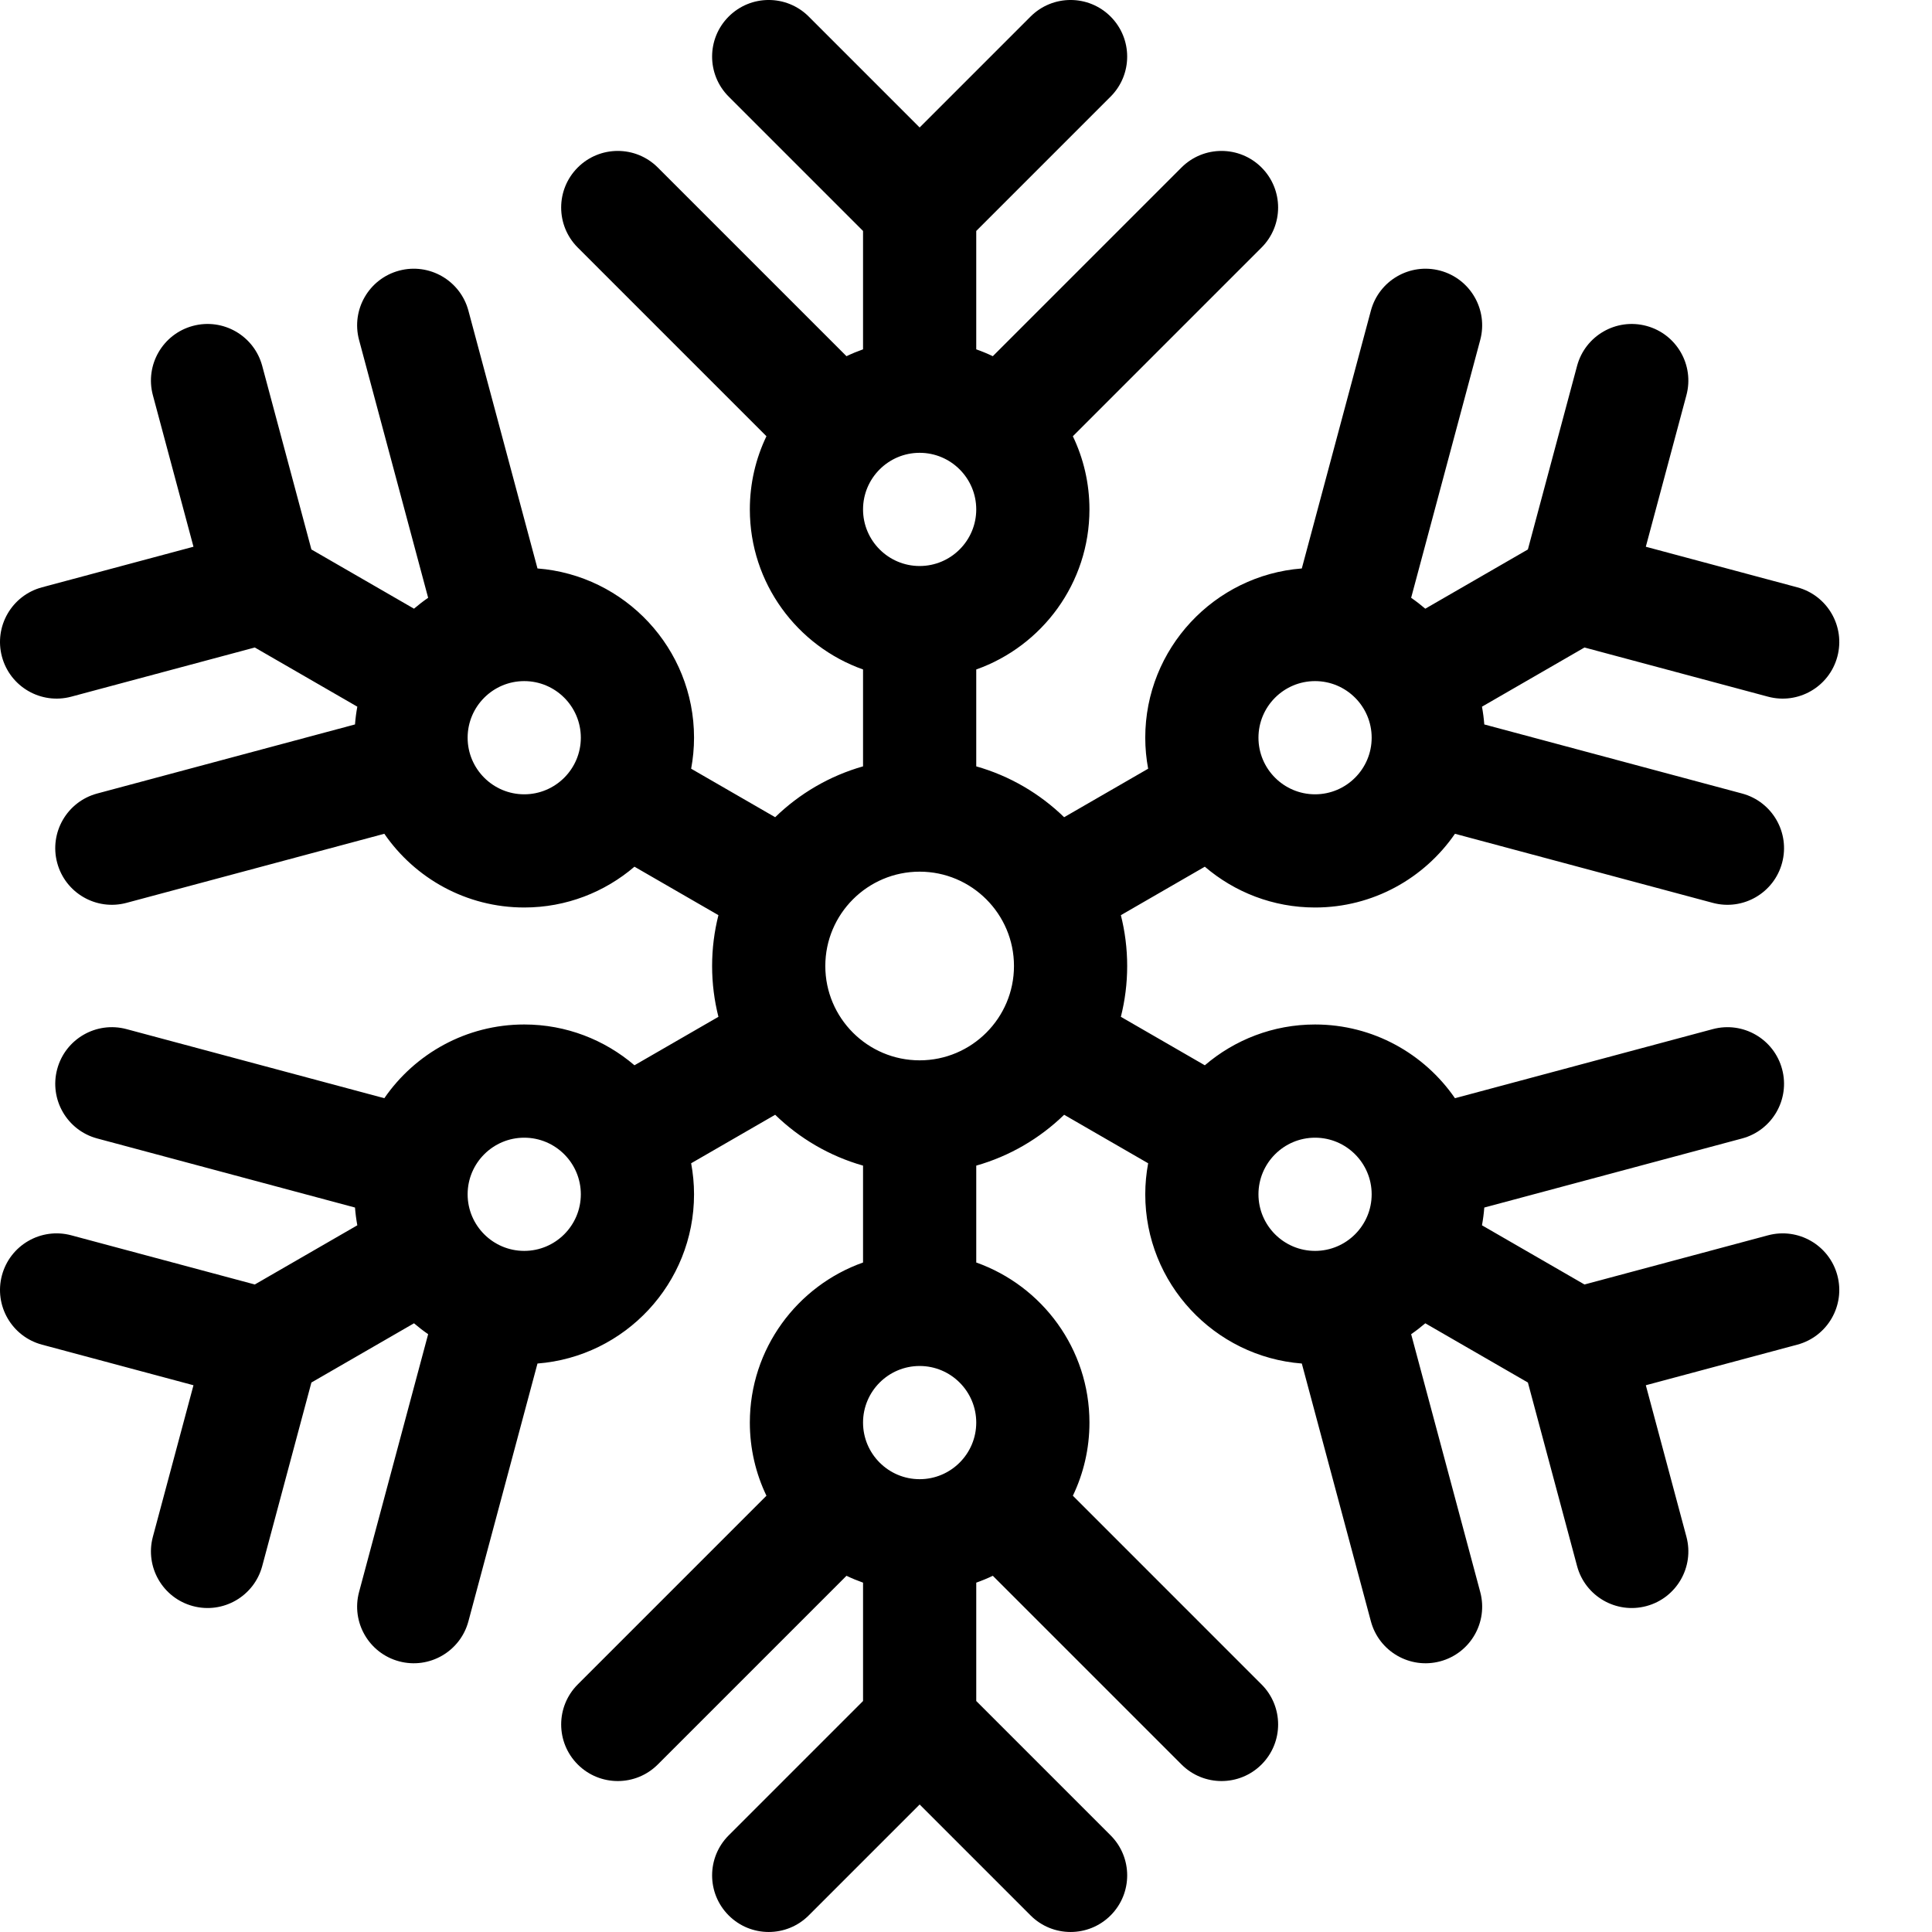 <svg id="Capa_1" enable-background="new 0 0 512 512" height="512" viewBox="0 0 512 512" width="512" xmlns="http://www.w3.org/2000/svg"><g><g><path d="m486.916 337.977c-2.144-8.002-10.369-12.75-18.371-10.606l-48.64 13.032-27.167-15.684c.286-1.543.492-3.113.615-4.707l68.315-18.305c8.002-2.144 12.75-10.369 10.606-18.371s-10.369-12.75-18.371-10.606l-68.324 18.307c-8.122-11.789-21.708-19.536-37.076-19.536-11.143 0-21.346 4.08-29.213 10.813l-22.25-12.846c1.09-4.312 1.674-8.822 1.674-13.468s-.584-9.156-1.674-13.468l22.25-12.846c7.868 6.733 18.07 10.813 29.213 10.813 15.367 0 28.954-7.747 37.076-19.536l68.324 18.307c8.002 2.144 16.227-2.604 18.371-10.606s-2.604-16.227-10.606-18.371l-68.315-18.305c-.124-1.594-.329-3.164-.615-4.707l27.167-15.684 48.64 13.032c8.002 2.144 16.227-2.605 18.371-10.606 2.144-8.002-2.604-16.227-10.607-18.371l-40.152-10.758 10.759-40.152c2.144-8.002-2.605-16.227-10.607-18.371-8.002-2.144-16.227 2.604-18.371 10.606l-13.033 48.639-27.188 15.697c-1.198-1.026-2.448-1.992-3.75-2.889l18.309-68.324c2.144-8.002-2.604-16.227-10.606-18.371s-16.227 2.604-18.371 10.606l-18.305 68.315c-23.177 1.799-41.489 21.219-41.489 44.85 0 2.808.271 5.552.766 8.219l-22.264 12.854c-6.446-6.261-14.413-10.955-23.291-13.476v-25.677c17.459-6.192 30-22.865 30-42.42 0-6.939-1.581-13.515-4.398-19.39l50.004-50.003c5.858-5.858 5.858-15.355 0-21.213s-15.355-5.858-21.213 0l-50.005 50.004c-1.422-.682-2.889-1.285-4.389-1.817v-31.368l35.606-35.606c5.858-5.858 5.858-15.355 0-21.213s-15.355-5.858-21.213 0l-29.394 29.394-29.392-29.395c-5.858-5.858-15.355-5.858-21.213 0s-5.858 15.355 0 21.213l35.606 35.606v31.368c-1.5.532-2.967 1.136-4.39 1.818l-50.004-50.004c-5.858-5.858-15.355-5.858-21.213 0s-5.858 15.355 0 21.213l50.004 50.005c-2.817 5.875-4.397 12.45-4.397 19.389 0 19.555 12.541 36.228 30 42.42v25.676c-8.878 2.521-16.845 7.215-23.291 13.476l-22.264-12.854c.494-2.667.766-5.411.766-8.219 0-23.631-18.312-43.051-41.489-44.85l-18.305-68.315c-2.144-8.002-10.369-12.75-18.371-10.606s-12.75 10.369-10.606 18.371l18.307 68.324c-1.302.897-2.551 1.864-3.75 2.889l-27.188-15.697-13.032-48.639c-2.144-8.002-10.369-12.75-18.371-10.606-8.002 2.144-12.751 10.369-10.607 18.371l10.759 40.152-40.152 10.758c-8.002 2.144-12.751 10.369-10.607 18.371 2.144 8.002 10.369 12.75 18.371 10.606l48.64-13.032 27.167 15.684c-.286 1.543-.492 3.114-.615 4.707l-68.315 18.305c-8.002 2.144-12.751 10.369-10.606 18.371s10.369 12.75 18.371 10.606l68.324-18.307c8.122 11.789 21.708 19.536 37.076 19.536 11.143 0 21.346-4.08 29.213-10.813l22.25 12.846c-1.089 4.312-1.674 8.822-1.674 13.468s.585 9.156 1.674 13.468l-22.25 12.846c-7.868-6.733-18.07-10.813-29.213-10.813-15.367 0-28.954 7.747-37.076 19.536l-68.324-18.307c-8.002-2.144-16.227 2.604-18.371 10.606s2.604 16.227 10.606 18.371l68.315 18.305c.124 1.594.329 3.164.615 4.707l-27.167 15.684-48.64-13.032c-8.002-2.144-16.227 2.605-18.371 10.606-2.144 8.002 2.605 16.227 10.607 18.371l40.152 10.758-10.759 40.152c-2.144 8.002 2.605 16.227 10.607 18.371 8.002 2.144 16.227-2.604 18.371-10.606l13.033-48.639 27.188-15.697c1.198 1.026 2.448 1.992 3.75 2.889l-18.308 68.324c-2.144 8.002 2.604 16.227 10.606 18.371s16.227-2.604 18.371-10.606l18.305-68.315c23.177-1.799 41.489-21.219 41.489-44.85 0-2.808-.271-5.552-.766-8.219l22.264-12.854c6.446 6.261 14.413 10.955 23.291 13.476v25.676c-17.459 6.192-30 22.865-30 42.42 0 6.939 1.581 13.515 4.398 19.39l-50.004 50.004c-5.858 5.858-5.858 15.355 0 21.213s15.355 5.858 21.213 0l50.005-50.004c1.423.682 2.889 1.285 4.389 1.817v31.367l-35.606 35.606c-5.858 5.858-5.858 15.355 0 21.213s15.355 5.858 21.213 0l29.394-29.394 29.394 29.394c5.858 5.858 15.355 5.858 21.213 0s5.858-15.355 0-21.213l-35.606-35.606v-31.366c1.5-.532 2.967-1.136 4.39-1.818l50.004 50.004c5.858 5.858 15.355 5.858 21.213 0s5.858-15.355 0-21.213l-50.004-50.005c2.817-5.875 4.397-12.45 4.397-19.389 0-19.555-12.541-36.228-30-42.42v-25.676c8.878-2.521 16.845-7.215 23.291-13.476l22.264 12.854c-.494 2.667-.766 5.411-.766 8.219 0 23.631 18.312 43.051 41.489 44.85l18.305 68.315c2.144 8.002 10.369 12.75 18.371 10.606s12.75-10.369 10.606-18.371l-18.307-68.324c1.302-.897 2.551-1.864 3.75-2.889l27.188 15.697 13.033 48.639c2.144 8.002 10.369 12.75 18.371 10.606 8.002-2.144 12.751-10.369 10.607-18.371l-10.759-40.152 40.152-10.758c7.999-2.144 12.747-10.369 10.603-18.371zm-268.201-81.977c0-13.785 11.215-25 25-25s25 11.215 25 25-11.215 25-25 25-25-11.215-25-25zm129.79-75.5c8.271 0 15 6.729 15 15s-6.729 15-15 15-15-6.729-15-15 6.728-15 15-15zm-104.79-30.5c-8.271 0-15-6.729-15-15s6.729-15 15-15 15 6.729 15 15-6.728 15-15 15zm-119.789 45.5c0-8.271 6.729-15 15-15s15 6.729 15 15-6.729 15-15 15-15-6.729-15-15zm15 136c-8.271 0-15-6.729-15-15s6.729-15 15-15 15 6.729 15 15-6.728 15-15 15zm104.789 30.5c8.271 0 15 6.729 15 15s-6.729 15-15 15-15-6.729-15-15 6.729-15 15-15zm89.79-45.5c0-8.271 6.729-15 15-15s15 6.729 15 15-6.729 15-15 15-15-6.729-15-15z"/></g></g></svg>